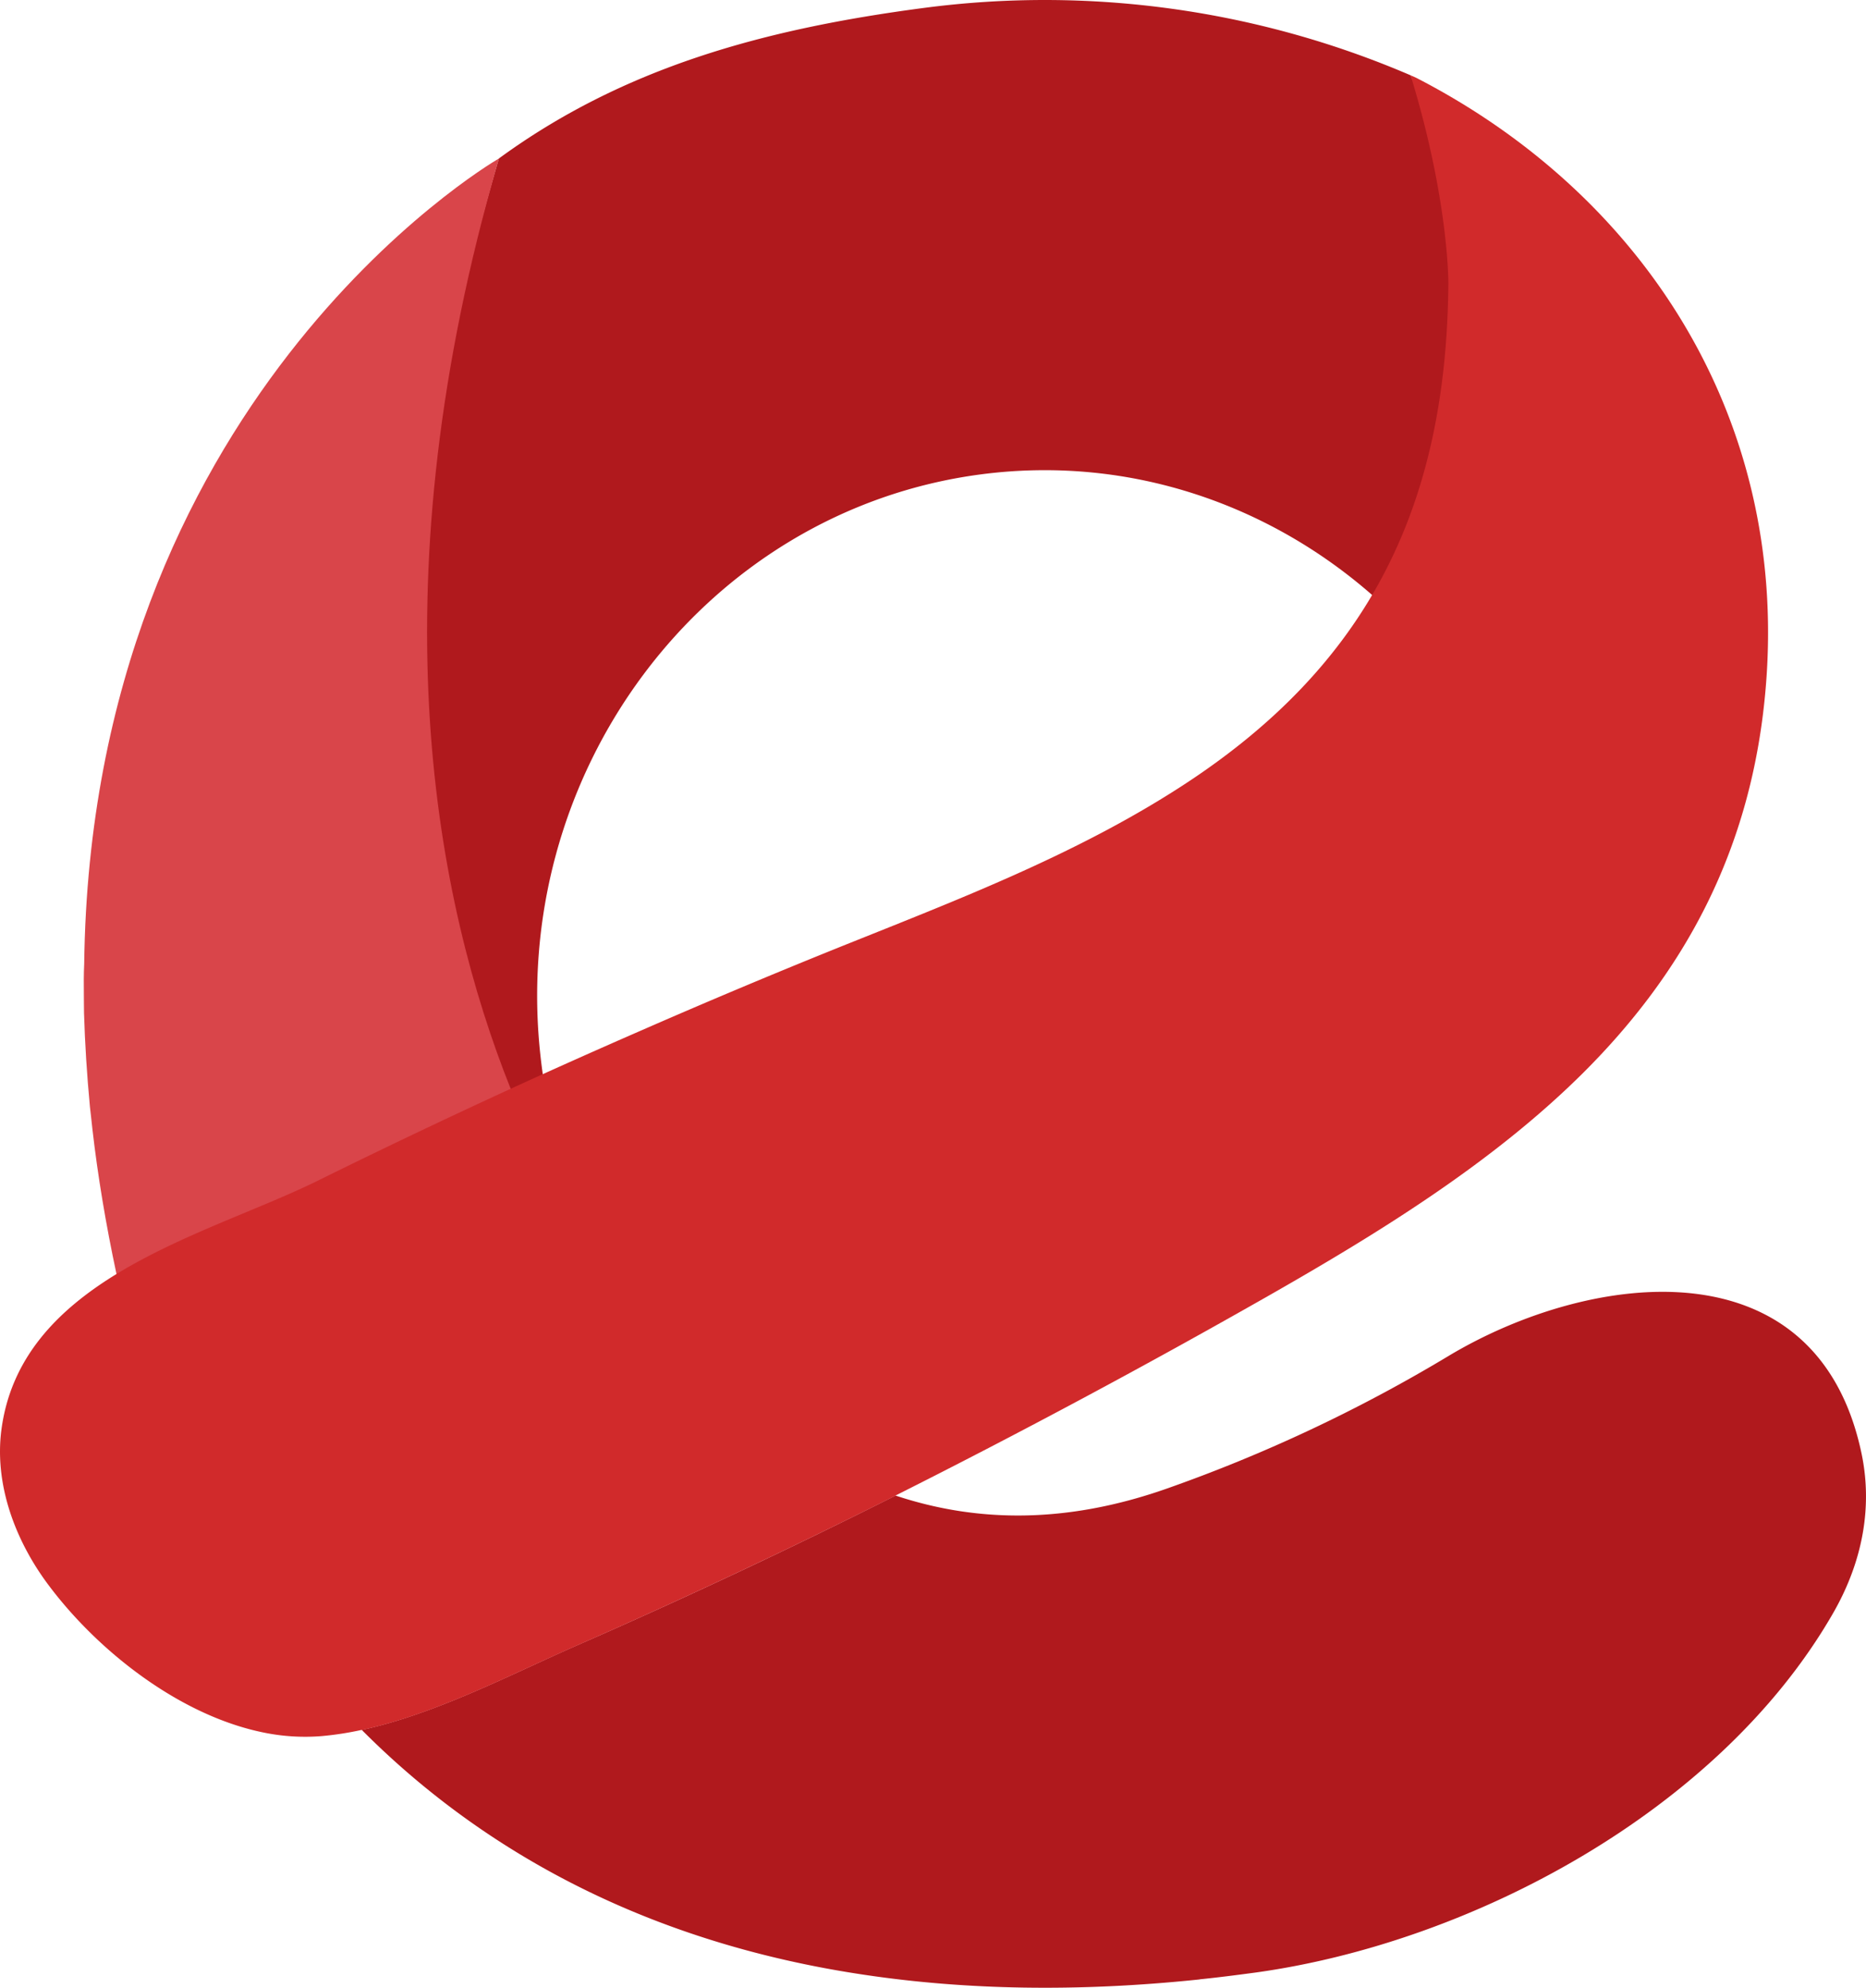 <svg xmlns="http://www.w3.org/2000/svg" viewBox="0 0 845.333 900"><defs><style>.a{fill:#b0191d;}.b{fill:#d9454a;}.c{fill:#d12a2b;}</style></defs><title>logo-error</title><path class="a" d="M2958.269,4573.945c-.4,54.037-16.795,101.6-39.407,142.067-47.843-43.285-112.53-66.1-180.214-57.209-125.75,16.543-215.064,136-199.125,266.179a241.993,241.993,0,0,0,46.08,115.527c-.3-.378-.73-.731-1.058-1.109,0,0-85.764-84.353-102.231-247.772-7.579-75.264,6.7-168.657,38.021-275.849,56.2-41.043,119.657-58.594,192.452-68.162a419.9,419.9,0,0,1,220.579,30.493c24.9,59.224,24.9,95.835,24.9,95.835" transform="translate(-2294.341 -4444.016)"/><path class="a" d="M2863.146,5337.128c-8.486,1.133-16.846,2.216-25.08,3.047l-.529.1c-56,5.842-105.857,4.558-150-1.889-105.026-15.234-178.477-60.08-229.316-111.12,33.566-7.227,67.484-25.155,97.775-38.4q72.745-31.841,144.03-67.71c37.015,12.313,77.455,12.741,122.4-2.971a695.924,695.924,0,0,0,128.519-60.458c64.235-38.3,166.793-51.543,186.786,44.771,4.608,22.385,1.309,47.263-13.194,72.317-51.67,89.44-163.948,148.84-261.395,162.311" transform="translate(-2294.341 -4444.016)"/><path class="b" d="M2700.034,5121.163q-71.235,35.732-144.03,67.71c-30.292,13.219-64.235,31.172-97.775,38.4-89.314-89.565-109.257-197.966-109.257-197.966-.629-2.82-1.258-5.64-1.863-8.435q-7.29-34.107-10.9-65.569c-.4-3.4-.7-6.8-1.133-10.173-1.36-14.5-2.266-28.68-2.669-42.379-.076-2.87-.025-5.615-.076-8.359-.05-4.684-.075-9.317.151-13.9,3.1-254.143,181.675-361.134,187.869-364.709-.931,3.424-1.989,6.849-2.87,10.274-52.627,187.894-25.86,325.679,8.209,410.939,27.119,67.861,58.846,102.408,58.846,102.408.3.378.78.756,1.083,1.108,35.025,37.871,72.619,66.828,114.418,80.652" transform="translate(-2294.341 -4444.016)"/><path class="c" d="M3011.006,4930.312c-40.213,39.785-90.573,71.109-142.318,100.57q-83.133,47.288-168.657,90.271-71.2,35.767-144.03,67.709c-30.292,13.245-64.21,31.2-97.775,38.4a144.431,144.431,0,0,1-18,2.8,93.357,93.357,0,0,1-26.138-1.536c-38.6-7.7-76.094-37.493-98.378-67.659-14.529-19.691-23.922-44.72-20.749-69.346,4.28-32.911,25.634-54.44,52.148-70.656,29.234-17.852,64.789-29.259,91.027-42.176q43.511-21.492,87.551-41.7,29.726-13.6,59.677-26.64,43.284-18.924,87.047-36.587c53.709-21.6,108.376-42.152,157.276-73.828,84.2-54.515,119.983-126.279,120.789-227.629,0,0,.277-37.644-17.1-94.174,1.006.4,1.964.831,2.82,1.259,102.005,52.6,167.8,152.97,158.181,274.363-5.967,75.843-38.122,131.667-83.371,176.563" transform="translate(-2294.341 -4444.016)"/></svg>